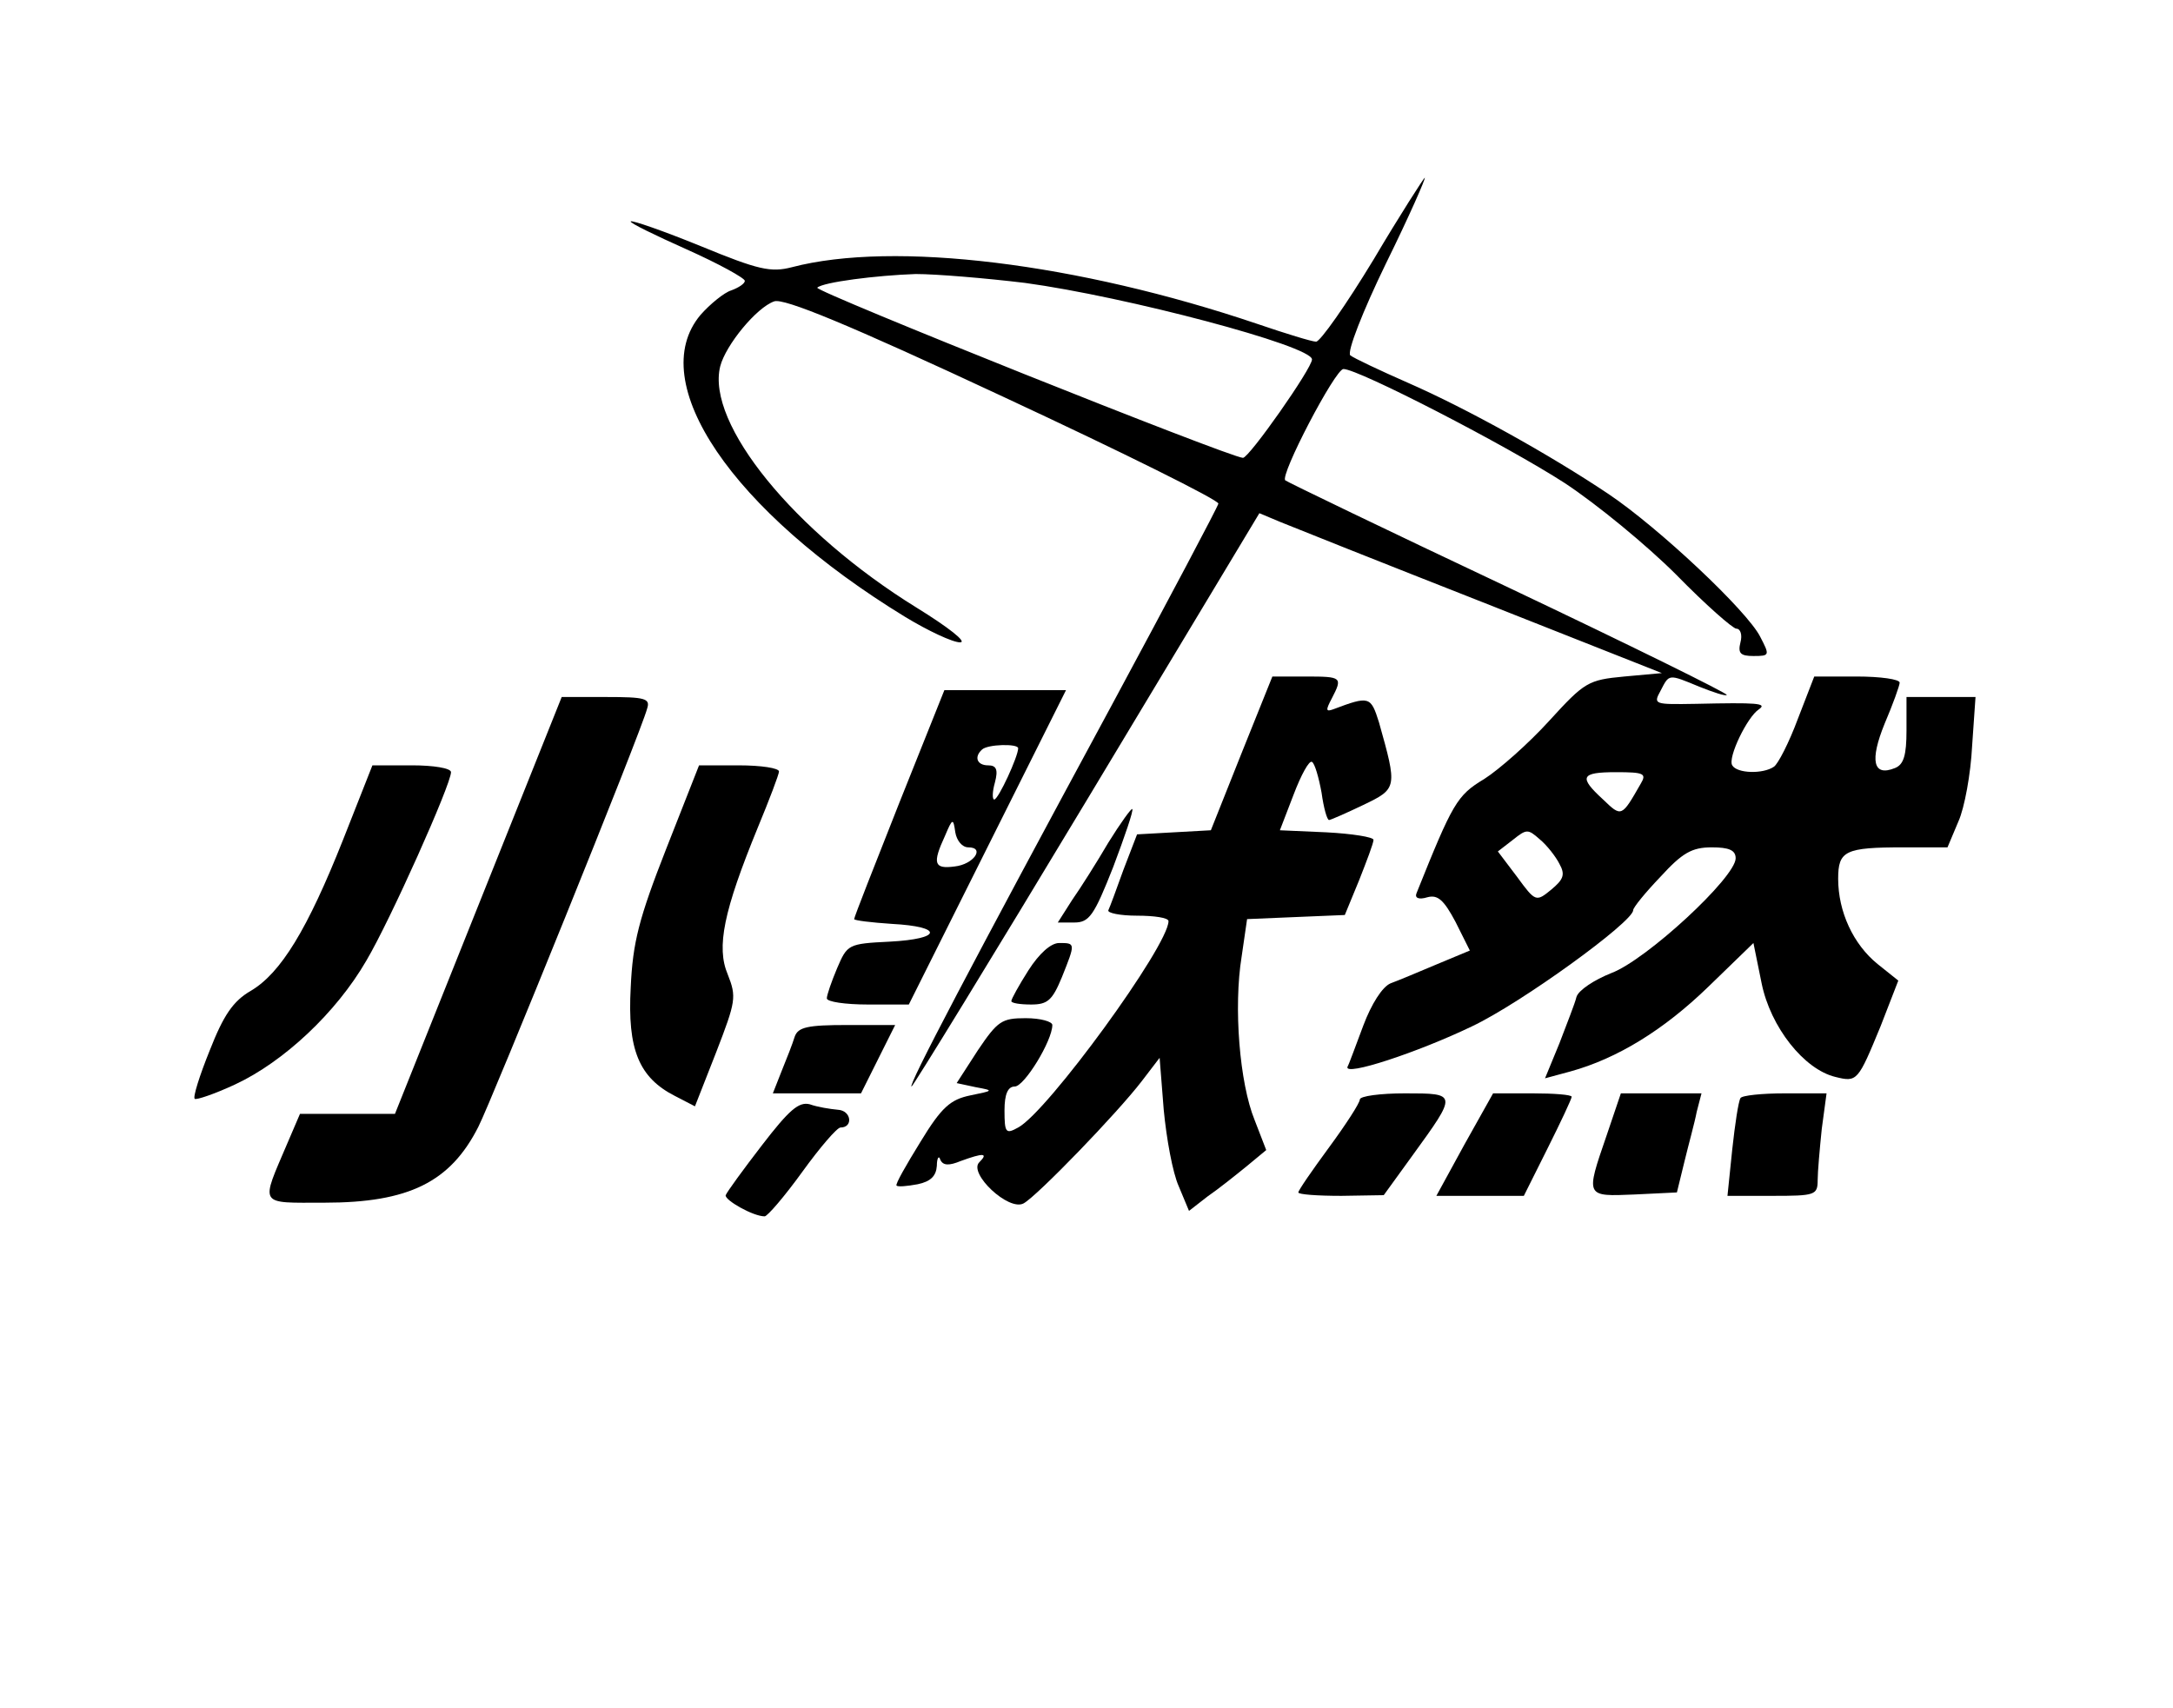 <?xml version="1.0" standalone="no"?>
<!DOCTYPE svg PUBLIC "-//W3C//DTD SVG 20010904//EN"
 "http://www.w3.org/TR/2001/REC-SVG-20010904/DTD/svg10.dtd">
<svg version="1.0" xmlns="http://www.w3.org/2000/svg"
 width="318pt" height="250pt" viewBox="0 0 318 250"
 preserveAspectRatio="xMidYMid meet">

<g transform="translate(0,250) scale(0.1,-0.1)"
fill="#000000" stroke="none">
<path d="M2010 2120 c-40 -66 -78 -120 -84 -120 -6 0 -45 12 -86 26 -263 89
-532 122 -681 83 -31 -8 -49 -4 -134 31 -54 22 -100 38 -102 36 -2 -2 35 -20
82 -41 47 -21 85 -42 85 -46 0 -4 -9 -10 -20 -14 -10 -3 -31 -20 -45 -36 -82
-98 46 -287 300 -442 33 -20 69 -37 80 -37 11 0 -17 22 -64 51 -178 110 -308
269 -287 353 8 31 53 86 79 95 14 5 107 -33 336 -140 174 -81 315 -151 314
-156 -1 -5 -71 -137 -155 -293 -208 -385 -300 -560 -294 -560 2 0 118 189 257
420 l252 419 31 -13 c17 -7 150 -60 295 -117 l263 -104 -55 -5 c-53 -5 -58 -8
-110 -65 -30 -33 -73 -71 -95 -85 -40 -24 -46 -35 -99 -167 -3 -7 3 -10 16 -6
15 4 24 -4 41 -36 l21 -42 -48 -20 c-26 -11 -57 -24 -68 -28 -12 -5 -28 -30
-40 -62 -11 -29 -21 -57 -23 -60 -6 -15 103 21 182 59 72 34 236 153 236 170
0 4 18 26 40 49 32 35 46 43 75 43 25 0 35 -4 35 -16 0 -28 -131 -149 -182
-168 -25 -10 -48 -25 -51 -35 -2 -9 -14 -39 -25 -68 l-21 -51 37 10 c69 19
137 61 202 124 l66 64 12 -59 c13 -64 62 -126 108 -137 32 -8 33 -6 66 74 l26
67 -30 24 c-36 29 -58 77 -58 125 0 41 10 46 96 46 l64 0 16 38 c9 20 18 70
20 110 l5 72 -51 0 -50 0 0 -49 c0 -36 -4 -50 -17 -55 -32 -13 -37 11 -15 65
12 28 22 56 22 60 0 5 -28 9 -63 9 l-62 0 -24 -62 c-13 -35 -29 -66 -35 -70
-16 -11 -54 -10 -61 2 -7 11 22 71 39 82 13 9 -3 10 -92 8 -61 -1 -63 -1 -52
19 13 25 11 25 57 6 20 -8 38 -14 40 -12 2 2 -142 73 -319 157 -178 84 -325
155 -327 157 -9 6 73 163 85 163 22 0 239 -112 324 -167 47 -31 120 -91 163
-134 43 -44 83 -79 88 -79 6 0 9 -9 6 -20 -4 -16 0 -20 19 -20 24 0 24 1 10
28 -19 38 -149 160 -222 209 -85 57 -207 125 -294 163 -41 18 -79 36 -84 40
-5 5 18 64 52 134 34 69 59 126 57 126 -1 0 -36 -54 -75 -120z m-510 -34 c147
-20 420 -92 420 -112 0 -13 -92 -144 -101 -144 -18 0 -628 244 -623 249 8 8
86 18 144 20 30 0 102 -6 160 -13z m901 -733 c-28 -49 -28 -49 -55 -23 -36 33
-33 40 19 40 41 0 45 -2 36 -17z m-119 -117 c9 -16 6 -23 -12 -38 -22 -18 -23
-18 -50 19 l-28 37 22 17 c20 16 22 16 39 1 11 -9 24 -26 29 -36z"/>
<path d="M1817 1398 l-45 -113 -54 -3 -54 -3 -20 -52 c-10 -28 -20 -55 -22
-59 -2 -4 17 -8 42 -8 25 0 46 -3 46 -8 0 -36 -177 -279 -220 -302 -18 -10
-20 -8 -20 25 0 24 5 35 15 35 14 0 55 67 55 90 0 5 -17 10 -39 10 -35 0 -41
-4 -70 -47 l-31 -48 28 -6 c27 -5 26 -5 -8 -12 -29 -6 -42 -17 -73 -68 -21
-34 -37 -62 -35 -64 2 -2 15 -1 31 2 19 4 27 12 28 27 0 11 3 16 5 9 4 -9 13
-9 30 -2 33 12 41 12 27 -2 -16 -16 43 -72 65 -60 20 11 137 132 173 179 l26
34 6 -76 c4 -42 13 -92 22 -112 l15 -36 27 21 c16 11 41 31 57 44 l29 24 -17
44 c-22 54 -31 165 -19 239 l8 55 71 3 72 3 21 51 c11 28 21 54 21 59 0 4 -31
9 -69 11 l-68 3 20 52 c11 29 23 51 27 48 4 -2 10 -23 14 -45 3 -22 8 -40 11
-40 2 0 25 10 50 22 50 24 50 25 23 121 -12 38 -14 39 -67 19 -11 -4 -11 -1
-2 16 16 31 15 32 -38 32 l-49 0 -45 -112z"/>
<path d="M1316 1325 c-36 -91 -66 -167 -66 -170 0 -2 25 -5 55 -7 76 -4 74
-22 -3 -26 -61 -3 -62 -4 -77 -39 -8 -19 -15 -39 -15 -44 0 -5 27 -9 60 -9
l60 0 115 230 115 230 -89 0 -89 0 -66 -165z m174 80 c0 -12 -29 -75 -35 -75
-3 0 -3 11 1 25 5 19 2 25 -10 25 -16 0 -21 12 -9 23 8 8 53 9 53 2z m-73
-145 c25 0 8 -25 -20 -28 -30 -4 -33 4 -14 45 11 26 12 26 15 5 2 -12 10 -22
19 -22z"/>
<path d="M700 1175 l-122 -305 -69 0 -70 0 -18 -42 c-40 -94 -44 -88 54 -88
123 0 184 30 225 111 19 37 239 580 247 612 5 15 -3 17 -60 17 l-65 0 -122
-305z"/>
<path d="M502 1271 c-52 -131 -91 -195 -135 -221 -26 -15 -40 -36 -60 -87 -15
-37 -25 -69 -22 -71 2 -2 29 7 59 21 71 33 148 105 192 181 35 59 124 258 124
276 0 6 -26 10 -57 10 l-58 0 -43 -109z"/>
<path d="M975 1258 c-40 -102 -49 -137 -52 -203 -5 -91 12 -132 65 -159 l29
-15 31 79 c29 75 30 81 17 114 -17 40 -6 93 44 215 17 41 31 78 31 82 0 5 -26
9 -59 9 l-58 0 -48 -122z"/>
<path d="M1622 1267 c-17 -29 -41 -67 -53 -84 l-21 -33 24 0 c22 0 29 10 57
81 17 45 30 83 28 85 -1 2 -17 -20 -35 -49z"/>
<path d="M1505 1080 c-14 -22 -25 -42 -25 -45 0 -3 13 -5 29 -5 24 0 31 6 45
40 20 50 20 50 -4 50 -12 0 -29 -15 -45 -40z"/>
<path d="M1163 983 c-3 -10 -12 -33 -19 -50 l-13 -33 64 0 65 0 25 50 25 50
-70 0 c-58 0 -72 -3 -77 -17z"/>
<path d="M1990 891 c0 -5 -20 -36 -45 -70 -25 -34 -45 -63 -45 -66 0 -3 28 -5
63 -5 l62 1 42 58 c66 91 66 91 -11 91 -36 0 -66 -4 -66 -9z"/>
<path d="M2143 825 l-41 -75 64 0 64 0 35 70 c19 38 35 72 35 75 0 3 -26 5
-57 5 l-58 0 -42 -75z"/>
<path d="M2351 838 c-31 -90 -31 -89 41 -86 l62 3 11 45 c6 25 15 57 18 73 l7
27 -59 0 -59 0 -21 -62z"/>
<path d="M2547 893 c-3 -5 -8 -38 -12 -75 l-7 -68 66 0 c62 0 66 1 66 23 0 12
3 46 6 75 l7 52 -61 0 c-33 0 -63 -3 -65 -7z"/>
<path d="M1115 824 c-27 -35 -51 -68 -53 -73 -2 -7 40 -31 57 -31 4 0 29 29
55 65 26 36 51 65 56 65 19 0 16 25 -4 26 -11 1 -30 4 -41 8 -16 4 -30 -8 -70
-60z"/>
</g>
</svg>
